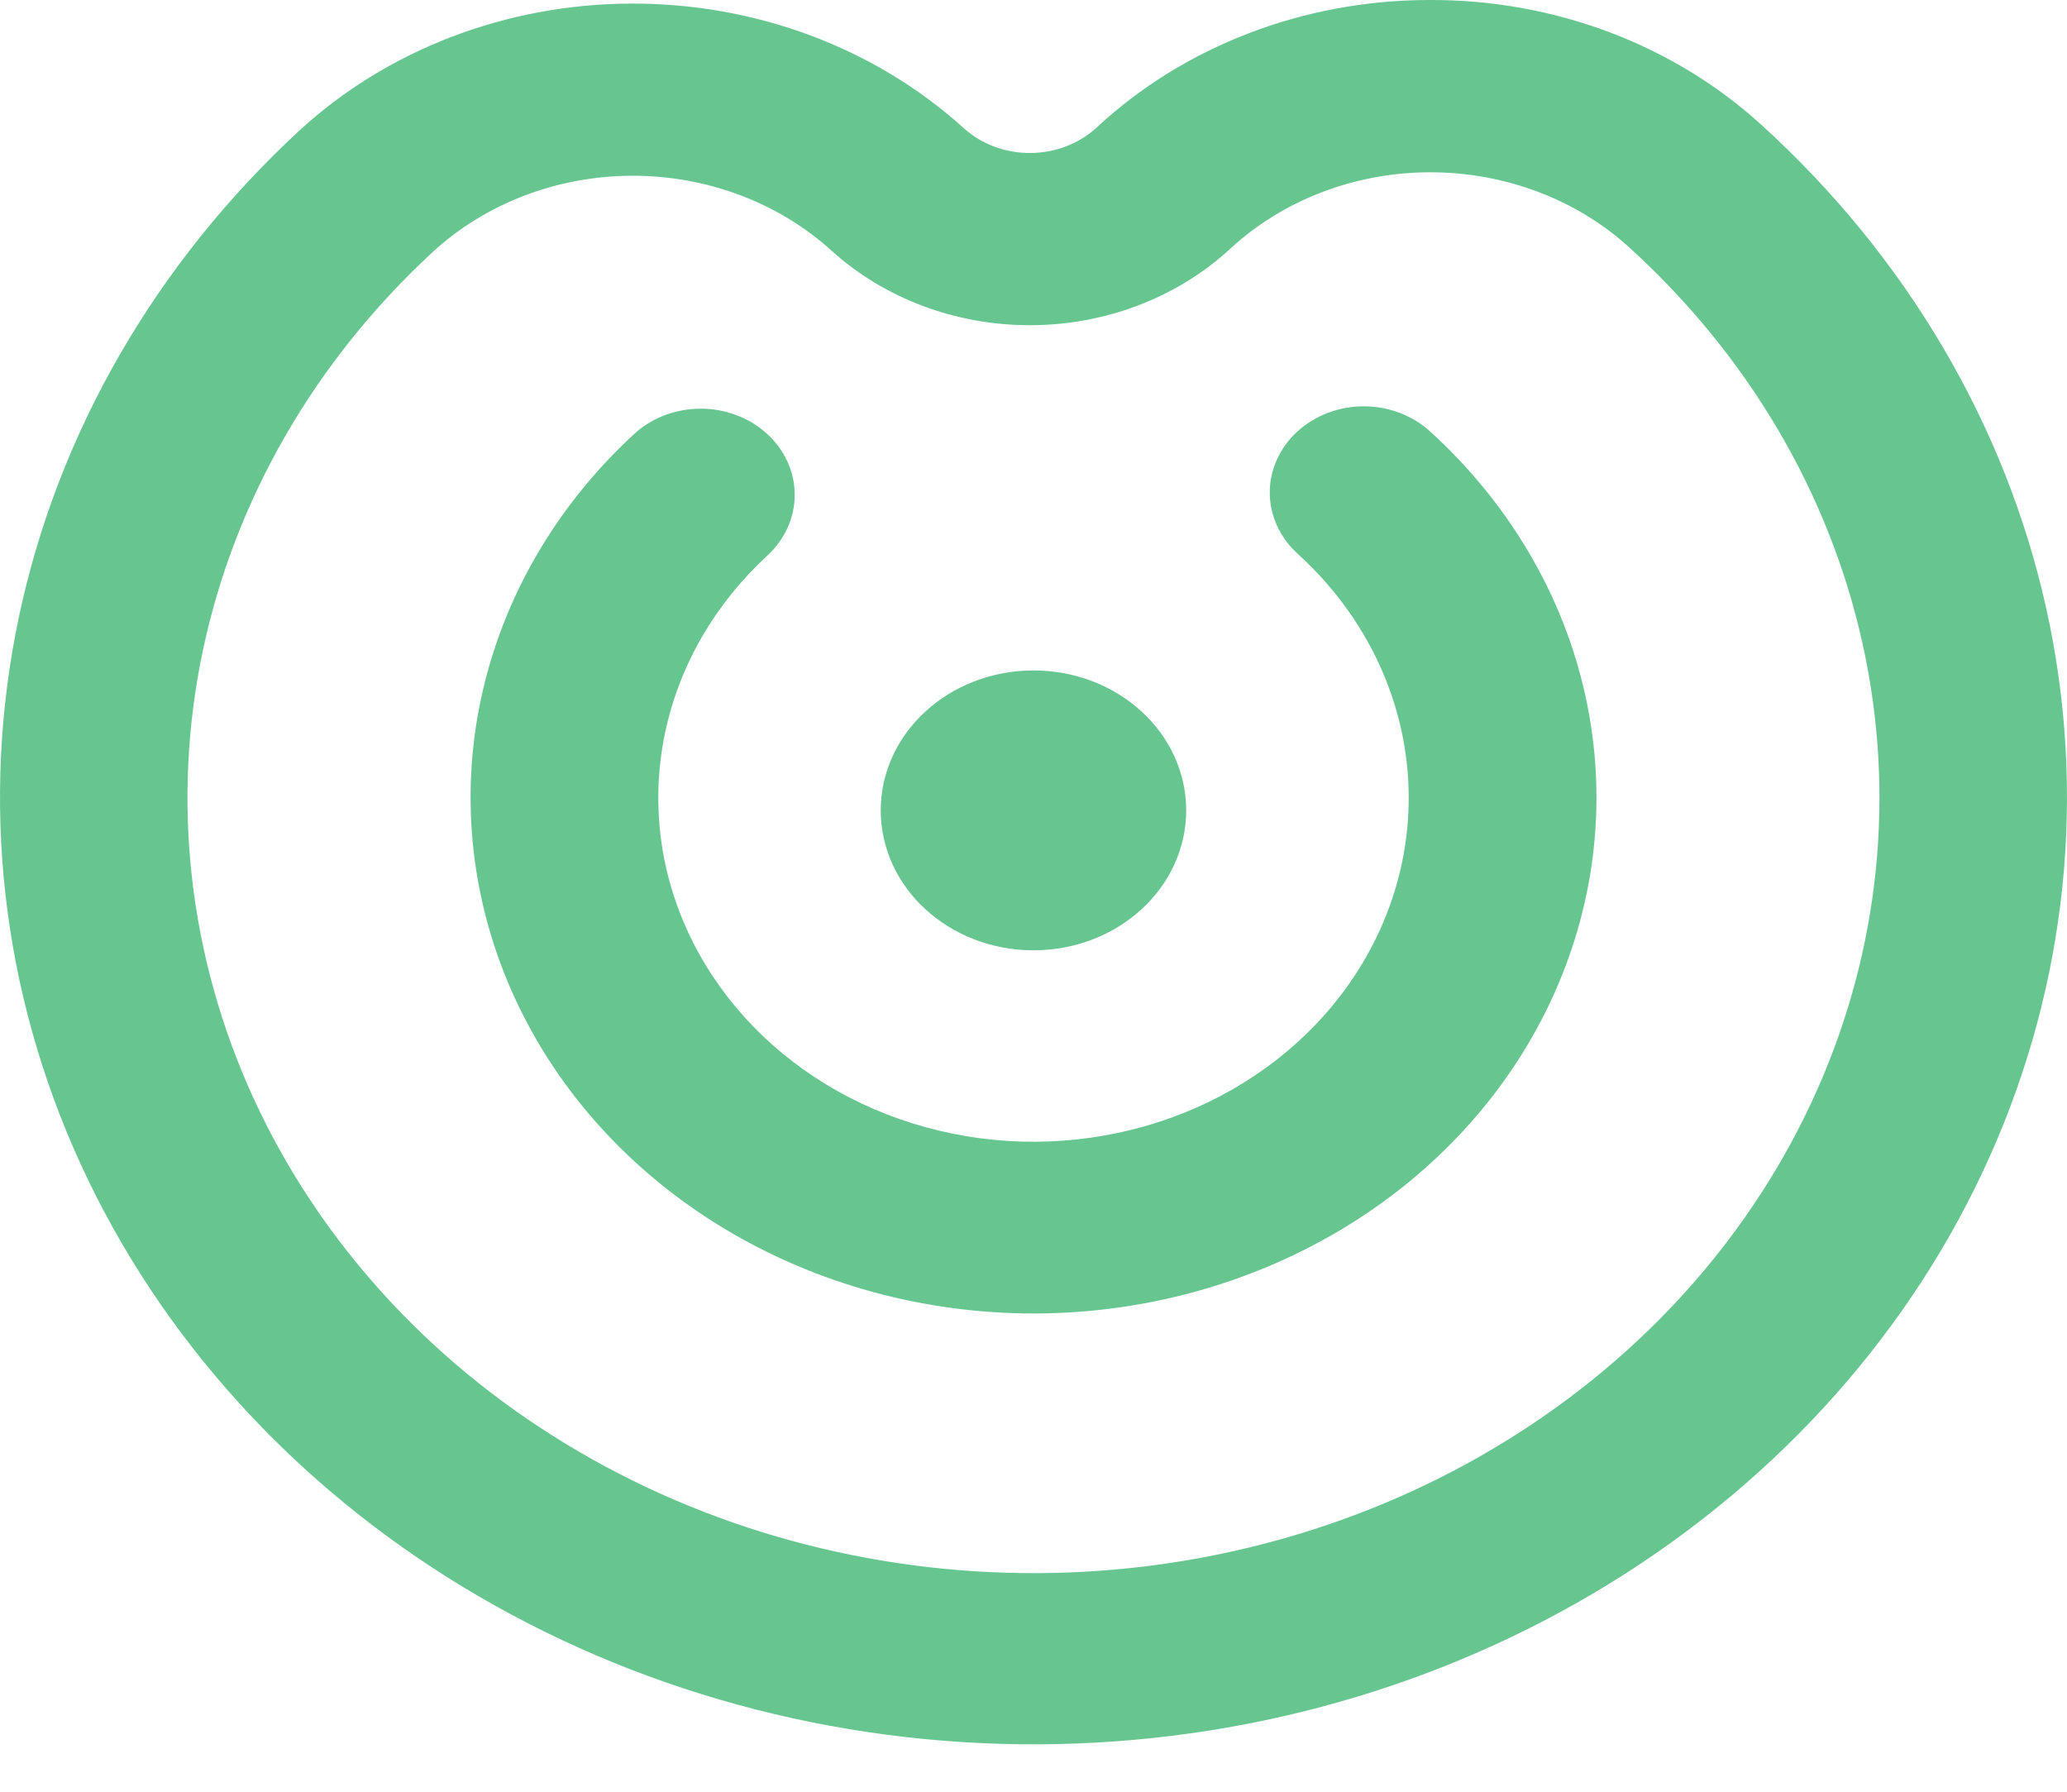 <svg width="30" height="26" viewBox="0 0 30 26" fill="none" xmlns="http://www.w3.org/2000/svg">
<path d="M11.132 8.067C11.259 7.951 11.361 7.812 11.43 7.66C11.499 7.508 11.534 7.344 11.534 7.179C11.534 7.014 11.498 6.851 11.429 6.699C11.36 6.547 11.258 6.409 11.13 6.293C11.002 6.176 10.851 6.085 10.684 6.023C10.517 5.96 10.339 5.929 10.159 5.93C9.979 5.932 9.801 5.966 9.635 6.03C9.47 6.095 9.32 6.189 9.194 6.307C8.057 7.359 7.287 8.696 6.979 10.149C6.672 11.603 6.842 13.107 7.467 14.472C8.093 15.837 9.146 17.001 10.493 17.817C11.841 18.634 13.422 19.066 15.038 19.06C16.653 19.053 18.23 18.607 19.57 17.779C20.909 16.952 21.951 15.778 22.562 14.408C23.174 13.038 23.329 11.533 23.007 10.082C22.685 8.632 21.901 7.301 20.754 6.259C20.627 6.143 20.476 6.052 20.31 5.989C20.144 5.927 19.966 5.896 19.787 5.896C19.608 5.897 19.431 5.93 19.266 5.994C19.1 6.057 18.951 6.15 18.824 6.267C18.698 6.383 18.598 6.522 18.531 6.674C18.463 6.826 18.428 6.988 18.429 7.152C18.43 7.317 18.466 7.479 18.535 7.63C18.605 7.782 18.706 7.919 18.833 8.035C19.598 8.729 20.121 9.616 20.336 10.583C20.551 11.55 20.448 12.554 20.04 13.467C19.633 14.38 18.939 15.163 18.046 15.714C17.153 16.266 16.102 16.563 15.025 16.568C13.948 16.573 12.894 16.284 11.996 15.74C11.097 15.195 10.396 14.419 9.979 13.509C9.562 12.599 9.449 11.597 9.654 10.628C9.859 9.659 10.373 8.768 11.132 8.067L11.132 8.067Z" fill="#27AE60" fill-opacity="0.7"/>
<path d="M20.73 0C19.834 0.002 18.947 0.166 18.121 0.484C17.295 0.801 16.545 1.266 15.916 1.851C15.661 2.086 15.315 2.219 14.953 2.22C14.592 2.222 14.244 2.092 13.987 1.859C12.701 0.694 10.963 0.044 9.154 0.052C7.346 0.059 5.615 0.724 4.34 1.899C2.253 3.831 0.838 6.286 0.274 8.954C-0.29 11.622 0.021 14.383 1.169 16.889C2.318 19.395 4.251 21.533 6.725 23.032C9.199 24.531 12.102 25.325 15.069 25.312C18.035 25.3 20.93 24.482 23.389 22.962C25.848 21.442 27.76 19.288 28.883 16.773C30.006 14.258 30.29 11.494 29.699 8.83C29.108 6.167 27.669 3.724 25.563 1.81C24.928 1.231 24.174 0.773 23.345 0.462C22.515 0.151 21.627 -0.006 20.73 0ZM23.642 3.586C25.367 5.152 26.547 7.152 27.031 9.332C27.516 11.513 27.284 13.776 26.365 15.835C25.446 17.895 23.881 19.659 21.868 20.903C19.855 22.148 17.484 22.818 15.056 22.828C12.627 22.838 10.25 22.188 8.225 20.96C6.199 19.733 4.617 17.982 3.677 15.931C2.738 13.879 2.483 11.618 2.946 9.433C3.409 7.249 4.568 5.24 6.278 3.659C7.043 2.954 8.081 2.555 9.166 2.55C10.252 2.546 11.294 2.936 12.066 3.635C12.838 4.334 13.88 4.724 14.965 4.719C16.05 4.715 17.089 4.316 17.854 3.611C18.618 2.904 19.657 2.505 20.742 2.5C21.828 2.496 22.871 2.886 23.642 3.586" fill="#27AE60" fill-opacity="0.7"/>
<path d="M15 13.79C16.224 13.79 17.216 12.881 17.216 11.759C17.216 10.638 16.224 9.729 15 9.729C13.776 9.729 12.783 10.638 12.783 11.759C12.783 12.881 13.776 13.79 15 13.79Z" fill="#27AE60" fill-opacity="0.7"/>
</svg>
